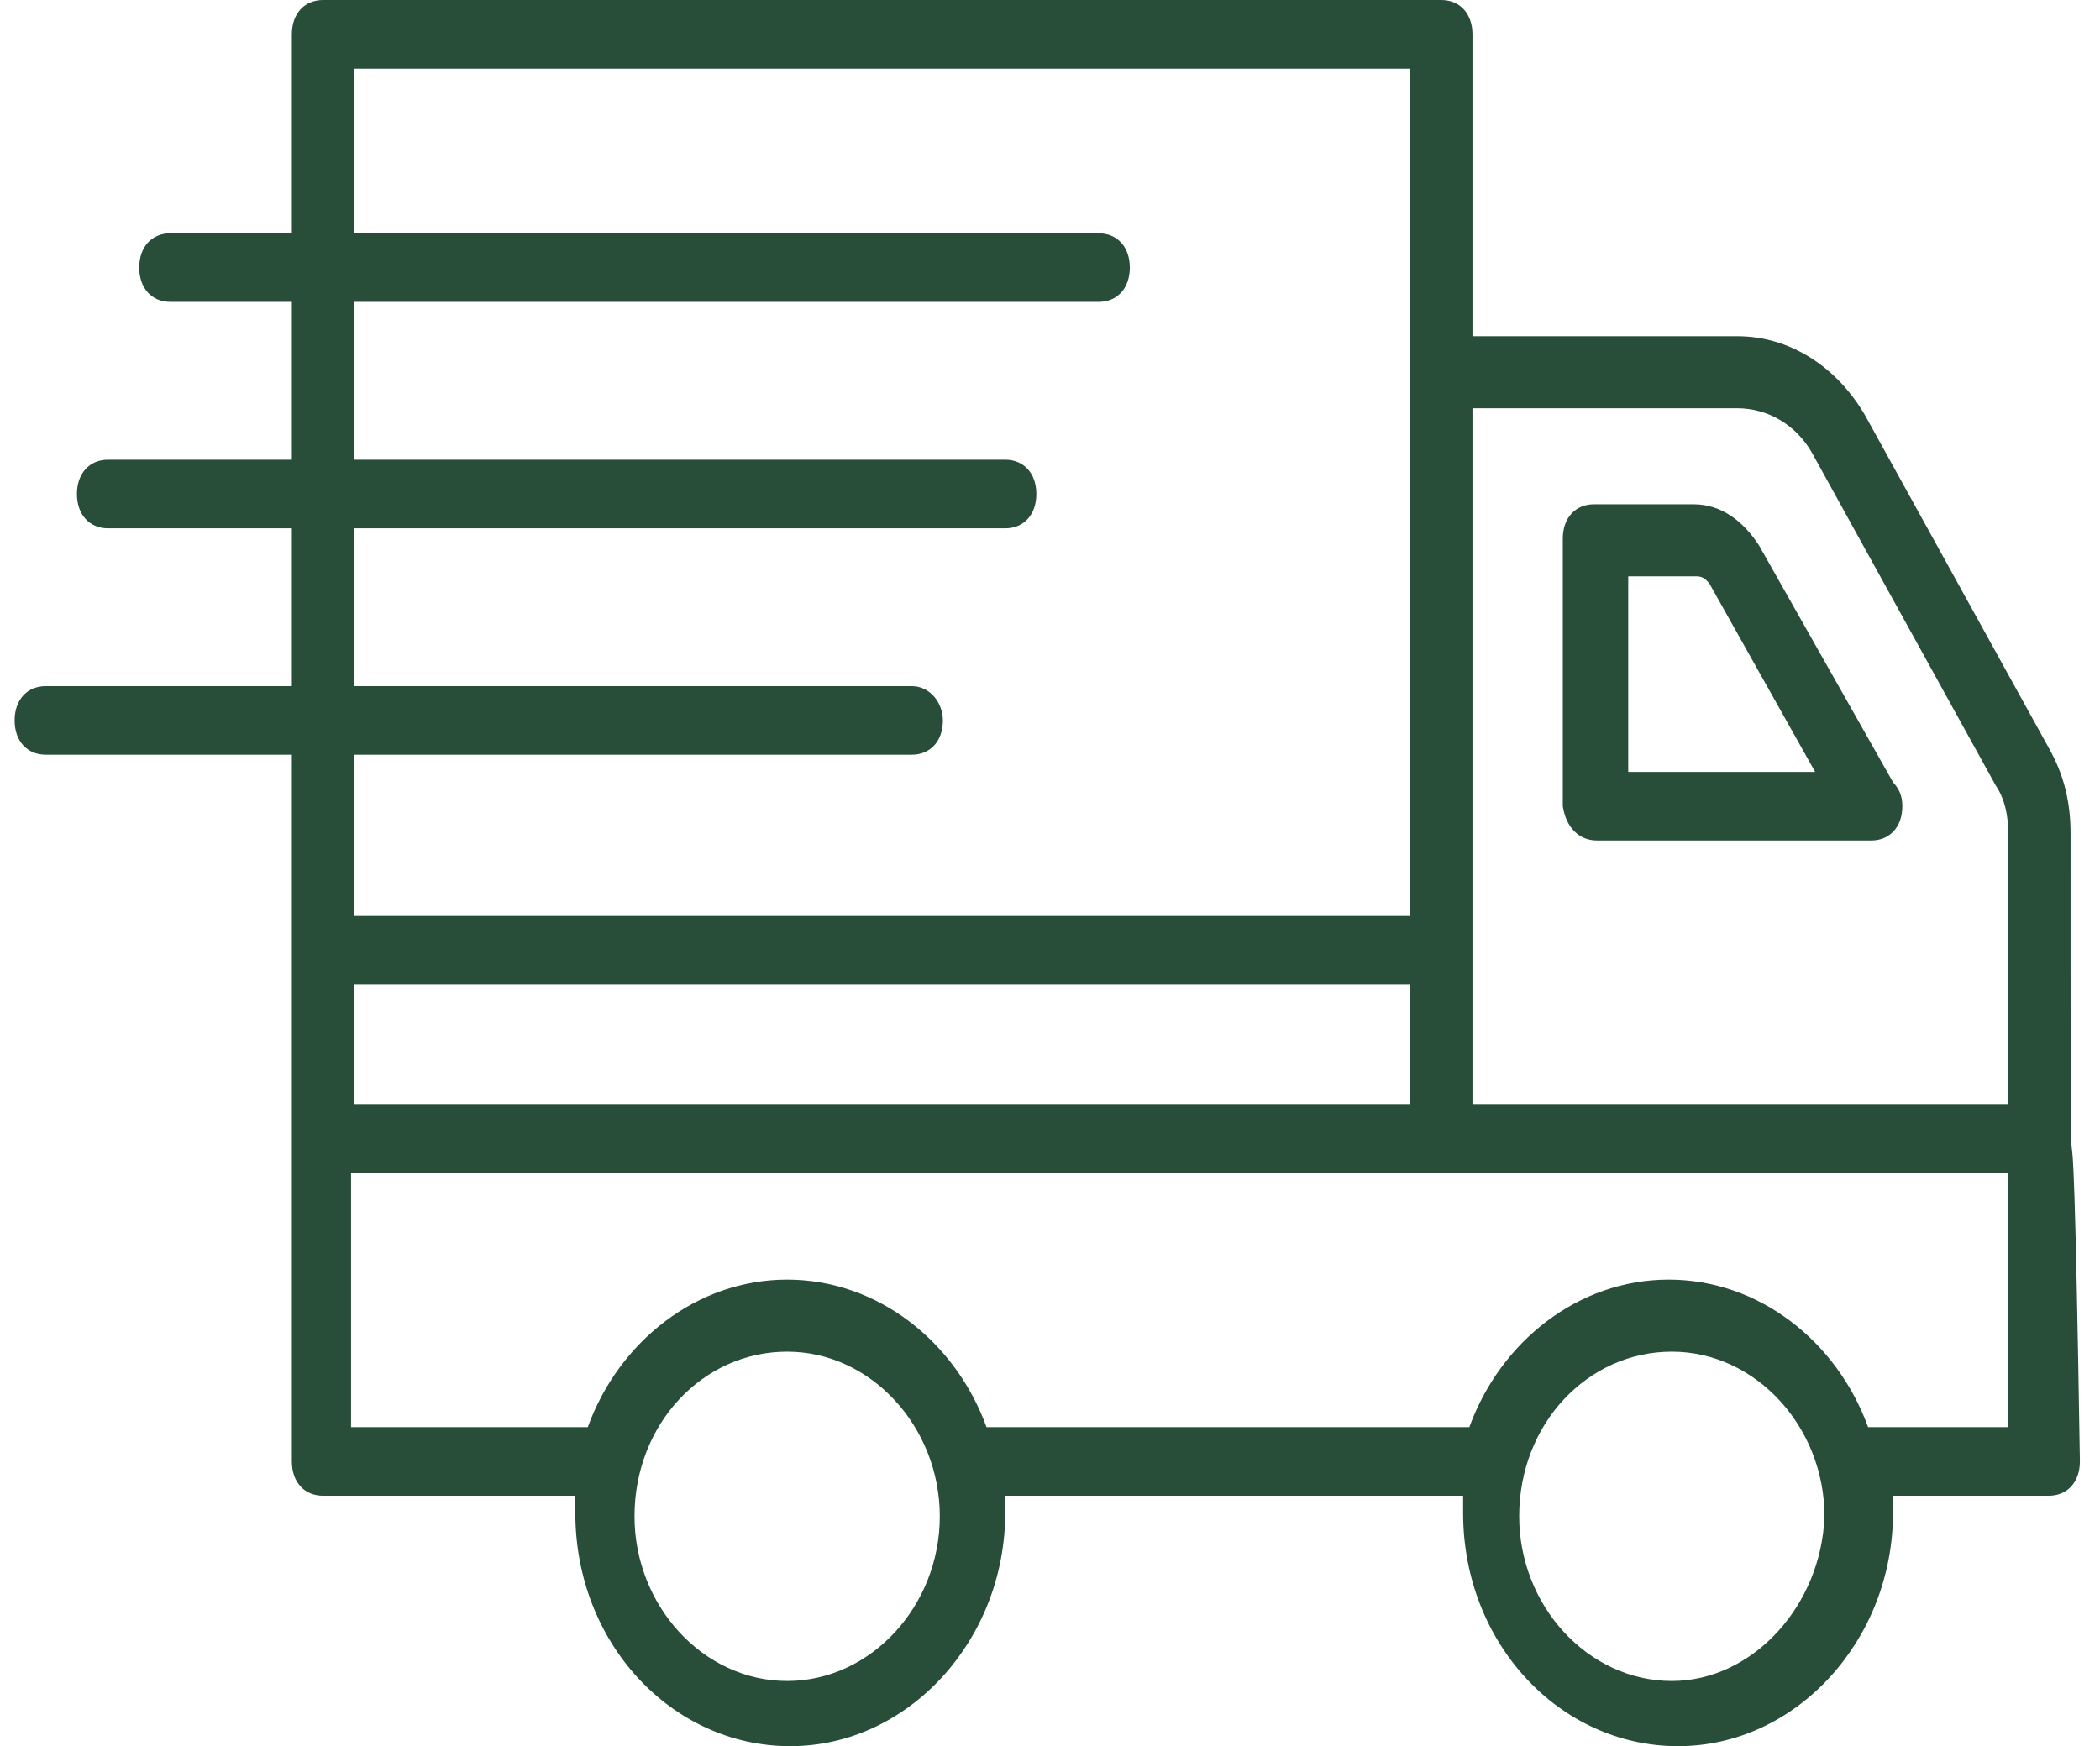 <svg width="101" height="84" viewBox="0 0 101 84" fill="none" xmlns="http://www.w3.org/2000/svg">
<path d="M99.584 40.102C99.584 38.617 99.284 37.297 98.535 35.976L89.696 19.969C88.347 17.658 86.1 16.173 83.553 16.173H70.819V1.65C70.819 0.66 70.219 0 69.32 0H15.536C14.636 0 14.037 0.66 14.037 1.65V11.222H8.194C7.295 11.222 6.696 11.882 6.696 12.872C6.696 13.863 7.295 14.523 8.194 14.523H14.037V22.114H5.198C4.299 22.114 3.7 22.774 3.7 23.764C3.7 24.754 4.299 25.415 5.198 25.415H14.037V33.006H2.202C1.303 33.006 0.703 33.666 0.703 34.656C0.703 35.646 1.303 36.306 2.202 36.306H14.037C14.037 63.371 14.037 43.238 14.037 70.303C14.037 71.293 14.636 71.953 15.536 71.953H27.671C27.671 72.283 27.671 72.613 27.671 72.778C27.671 79.049 32.315 84 38.008 84C43.701 84 48.346 78.884 48.346 72.778C48.346 72.448 48.346 72.118 48.346 71.953H70.369C70.369 72.283 70.369 72.613 70.369 72.778C70.369 79.049 75.014 84 80.707 84C86.4 84 91.044 78.884 91.044 72.778C91.044 72.448 91.044 72.118 91.044 71.953H98.535C99.434 71.953 100.033 71.293 100.033 70.303C99.584 41.917 99.584 68.487 99.584 40.102ZM83.553 19.639C85.052 19.639 86.4 20.464 87.149 21.784L95.988 37.792C96.438 38.452 96.588 39.277 96.588 40.102V53.139H70.819V19.639H83.553ZM17.034 47.364H67.822V53.139H17.034V47.364ZM43.851 33.006H17.034V25.415H48.346C49.245 25.415 49.844 24.754 49.844 23.764C49.844 22.774 49.245 22.114 48.346 22.114H17.034V14.523H52.84C53.739 14.523 54.339 13.863 54.339 12.872C54.339 11.882 53.739 11.222 52.84 11.222H17.034V3.301H67.822V44.063H17.034V36.306H43.851C44.75 36.306 45.349 35.646 45.349 34.656C45.349 33.831 44.75 33.006 43.851 33.006ZM37.858 80.864C33.813 80.864 30.517 77.234 30.517 72.943C30.517 68.487 33.813 65.022 37.858 65.022C41.904 65.022 45.2 68.652 45.2 72.943C45.2 77.234 41.904 80.864 37.858 80.864ZM80.407 80.864C76.362 80.864 73.066 77.234 73.066 72.943C73.066 68.487 76.362 65.022 80.407 65.022C84.452 65.022 87.748 68.652 87.748 72.943C87.598 77.234 84.302 80.864 80.407 80.864ZM96.588 68.652H89.846C88.347 64.526 84.602 61.556 80.257 61.556C75.912 61.556 72.167 64.526 70.669 68.652H47.447C45.949 64.526 42.203 61.556 37.858 61.556C33.514 61.556 29.768 64.526 28.27 68.652H16.884V56.44H96.588V68.652Z" fill="#284D39"/>
<path d="M76.811 40.432H89.996C90.894 40.432 91.494 39.772 91.494 38.782C91.494 38.287 91.344 37.957 91.044 37.627L84.602 26.24C83.853 25.084 82.804 24.259 81.456 24.259H76.662C75.763 24.259 75.163 24.919 75.163 25.91V38.782C75.313 39.772 75.912 40.432 76.811 40.432ZM78.31 27.725H81.606C81.905 27.725 82.055 27.89 82.205 28.055L87.299 37.132H78.31V27.725Z" fill="#284D39"/>
</svg>
